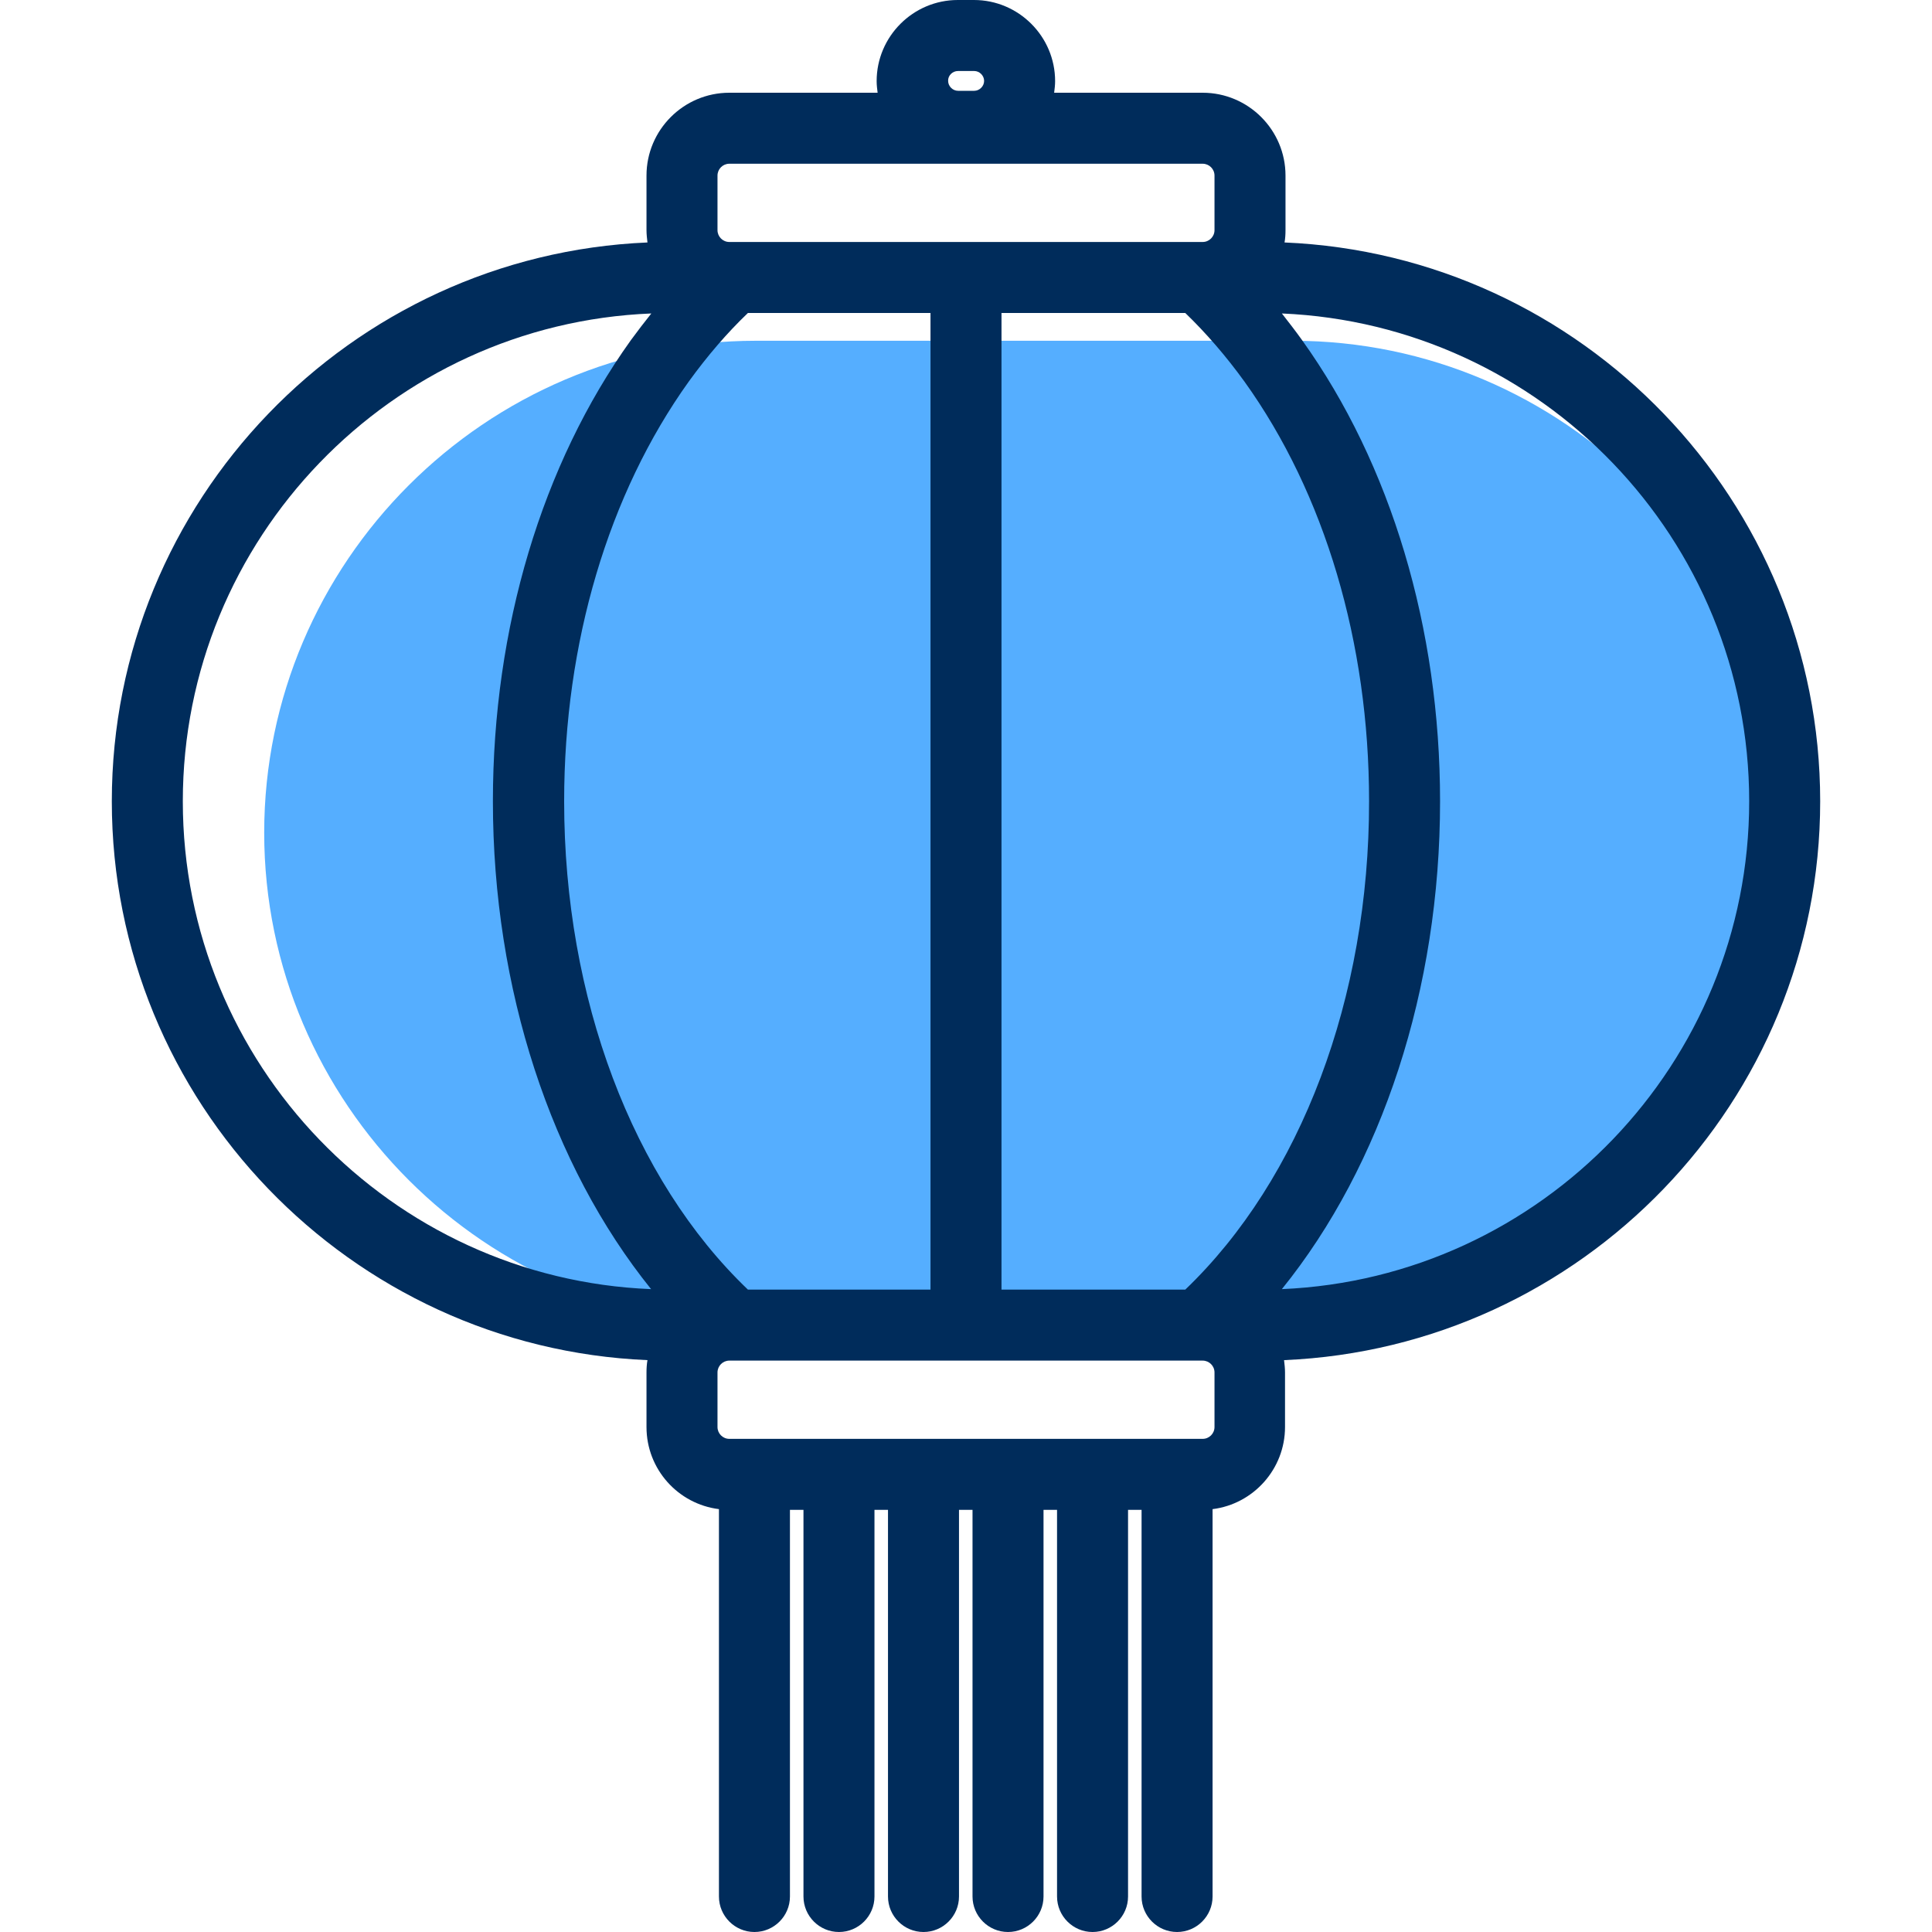 <?xml version="1.0" standalone="no"?><!DOCTYPE svg PUBLIC "-//W3C//DTD SVG 1.1//EN" "http://www.w3.org/Graphics/SVG/1.1/DTD/svg11.dtd"><svg t="1608121285247" class="icon" viewBox="0 0 1024 1024" version="1.1" xmlns="http://www.w3.org/2000/svg" p-id="2896" xmlns:xlink="http://www.w3.org/1999/xlink" width="32" height="32"><defs><style type="text/css"></style></defs><path d="M685.184 702.08H400.768c-143.36 0-260.736-117.376-260.736-260.736 0-143.36 117.376-260.736 260.736-260.736h284.416c143.36 0 260.736 117.376 260.736 260.736 0 143.488-117.376 260.736-260.736 260.736z" fill="#55AEFF" p-id="2897"></path><path d="M964.736 424.704c0-159.232-126.208-289.536-283.904-296.192 0.384-2.176 0.512-4.352 0.512-6.528V93.056c0-24.192-19.712-43.904-43.904-43.904h-78.72c0.256-2.048 0.512-4.096 0.512-6.144 0-23.68-19.328-43.008-43.008-43.008h-8.576C483.968 0 464.64 19.328 464.64 43.008c0 2.048 0.256 4.096 0.512 6.144H386.56c-24.192 0-43.904 19.712-43.904 43.904v28.928c0 2.176 0.256 4.352 0.512 6.528-157.568 6.656-283.904 136.96-283.904 296.192S185.6 714.24 343.168 720.896c-0.384 2.176-0.512 4.352-0.512 6.528v28.928c0 22.4 16.768 40.832 38.4 43.52v205.312c0 10.368 8.448 18.816 18.816 18.816s18.816-8.448 18.816-18.816V800.256h7.168v204.928c0 10.368 8.448 18.816 18.816 18.816s18.816-8.448 18.816-18.816V800.256h7.168v204.928c0 10.368 8.448 18.816 18.816 18.816s18.816-8.448 18.816-18.816V800.256h7.168v204.928c0 10.368 8.448 18.816 18.816 18.816s18.816-8.448 18.816-18.816V800.256h7.168v204.928c0 10.368 8.448 18.816 18.816 18.816s18.816-8.448 18.816-18.816V800.256h7.168v204.928c0 10.368 8.448 18.816 18.816 18.816s18.816-8.448 18.816-18.816V799.872c21.632-2.688 38.4-21.248 38.4-43.52v-28.928c0-2.176-0.256-4.352-0.512-6.528 157.824-6.656 284.16-136.96 284.16-296.192z m-456.96-387.072h8.576c2.816 0 5.248 2.432 5.248 5.248 0 2.816-2.432 5.248-5.248 5.248h-8.576c-2.816 0-5.248-2.432-5.248-5.248-0.128-2.816 2.304-5.248 5.248-5.248zM628.224 683.52h-97.408V165.888h97.408c11.136 10.752 21.632 22.912 31.36 36.352 42.624 59.392 66.048 138.368 66.048 222.336 0.128 104.32-36.224 200.32-97.408 258.944z m-231.808 0c-61.184-58.496-97.408-154.624-97.408-258.816 0-83.968 23.424-162.944 66.048-222.464 9.728-13.44 20.224-25.728 31.36-36.352h96.768V683.52h-96.768zM380.288 93.056c0-3.456 2.816-6.272 6.272-6.272h250.88c3.456 0 6.272 2.816 6.272 6.272v28.928c0 3.456-2.816 6.272-6.272 6.272H386.56c-3.456 0-6.272-2.816-6.272-6.272V93.056zM96.896 424.704c0-139.136 110.464-253.056 248.32-258.56-3.712 4.608-7.296 9.344-10.88 14.208-47.104 65.792-73.088 152.576-73.088 244.352 0 99.456 30.848 192.768 83.84 258.56-137.728-5.504-248.192-119.424-248.192-258.56z m546.816 331.648c0 3.456-2.816 6.272-6.272 6.272H386.56c-3.456 0-6.272-2.816-6.272-6.272v-28.928c0-3.456 2.816-6.272 6.272-6.272h250.88c3.456 0 6.272 2.816 6.272 6.272v28.928z m35.712-73.088c53.12-65.792 83.84-159.104 83.84-258.56 0-91.776-25.984-178.56-73.088-244.352-3.456-4.864-7.168-9.6-10.752-14.208 137.6 5.888 247.68 119.552 247.68 258.56 0 138.88-110.08 252.672-247.68 258.56z" fill="#002C5B" p-id="2898"></path></svg>